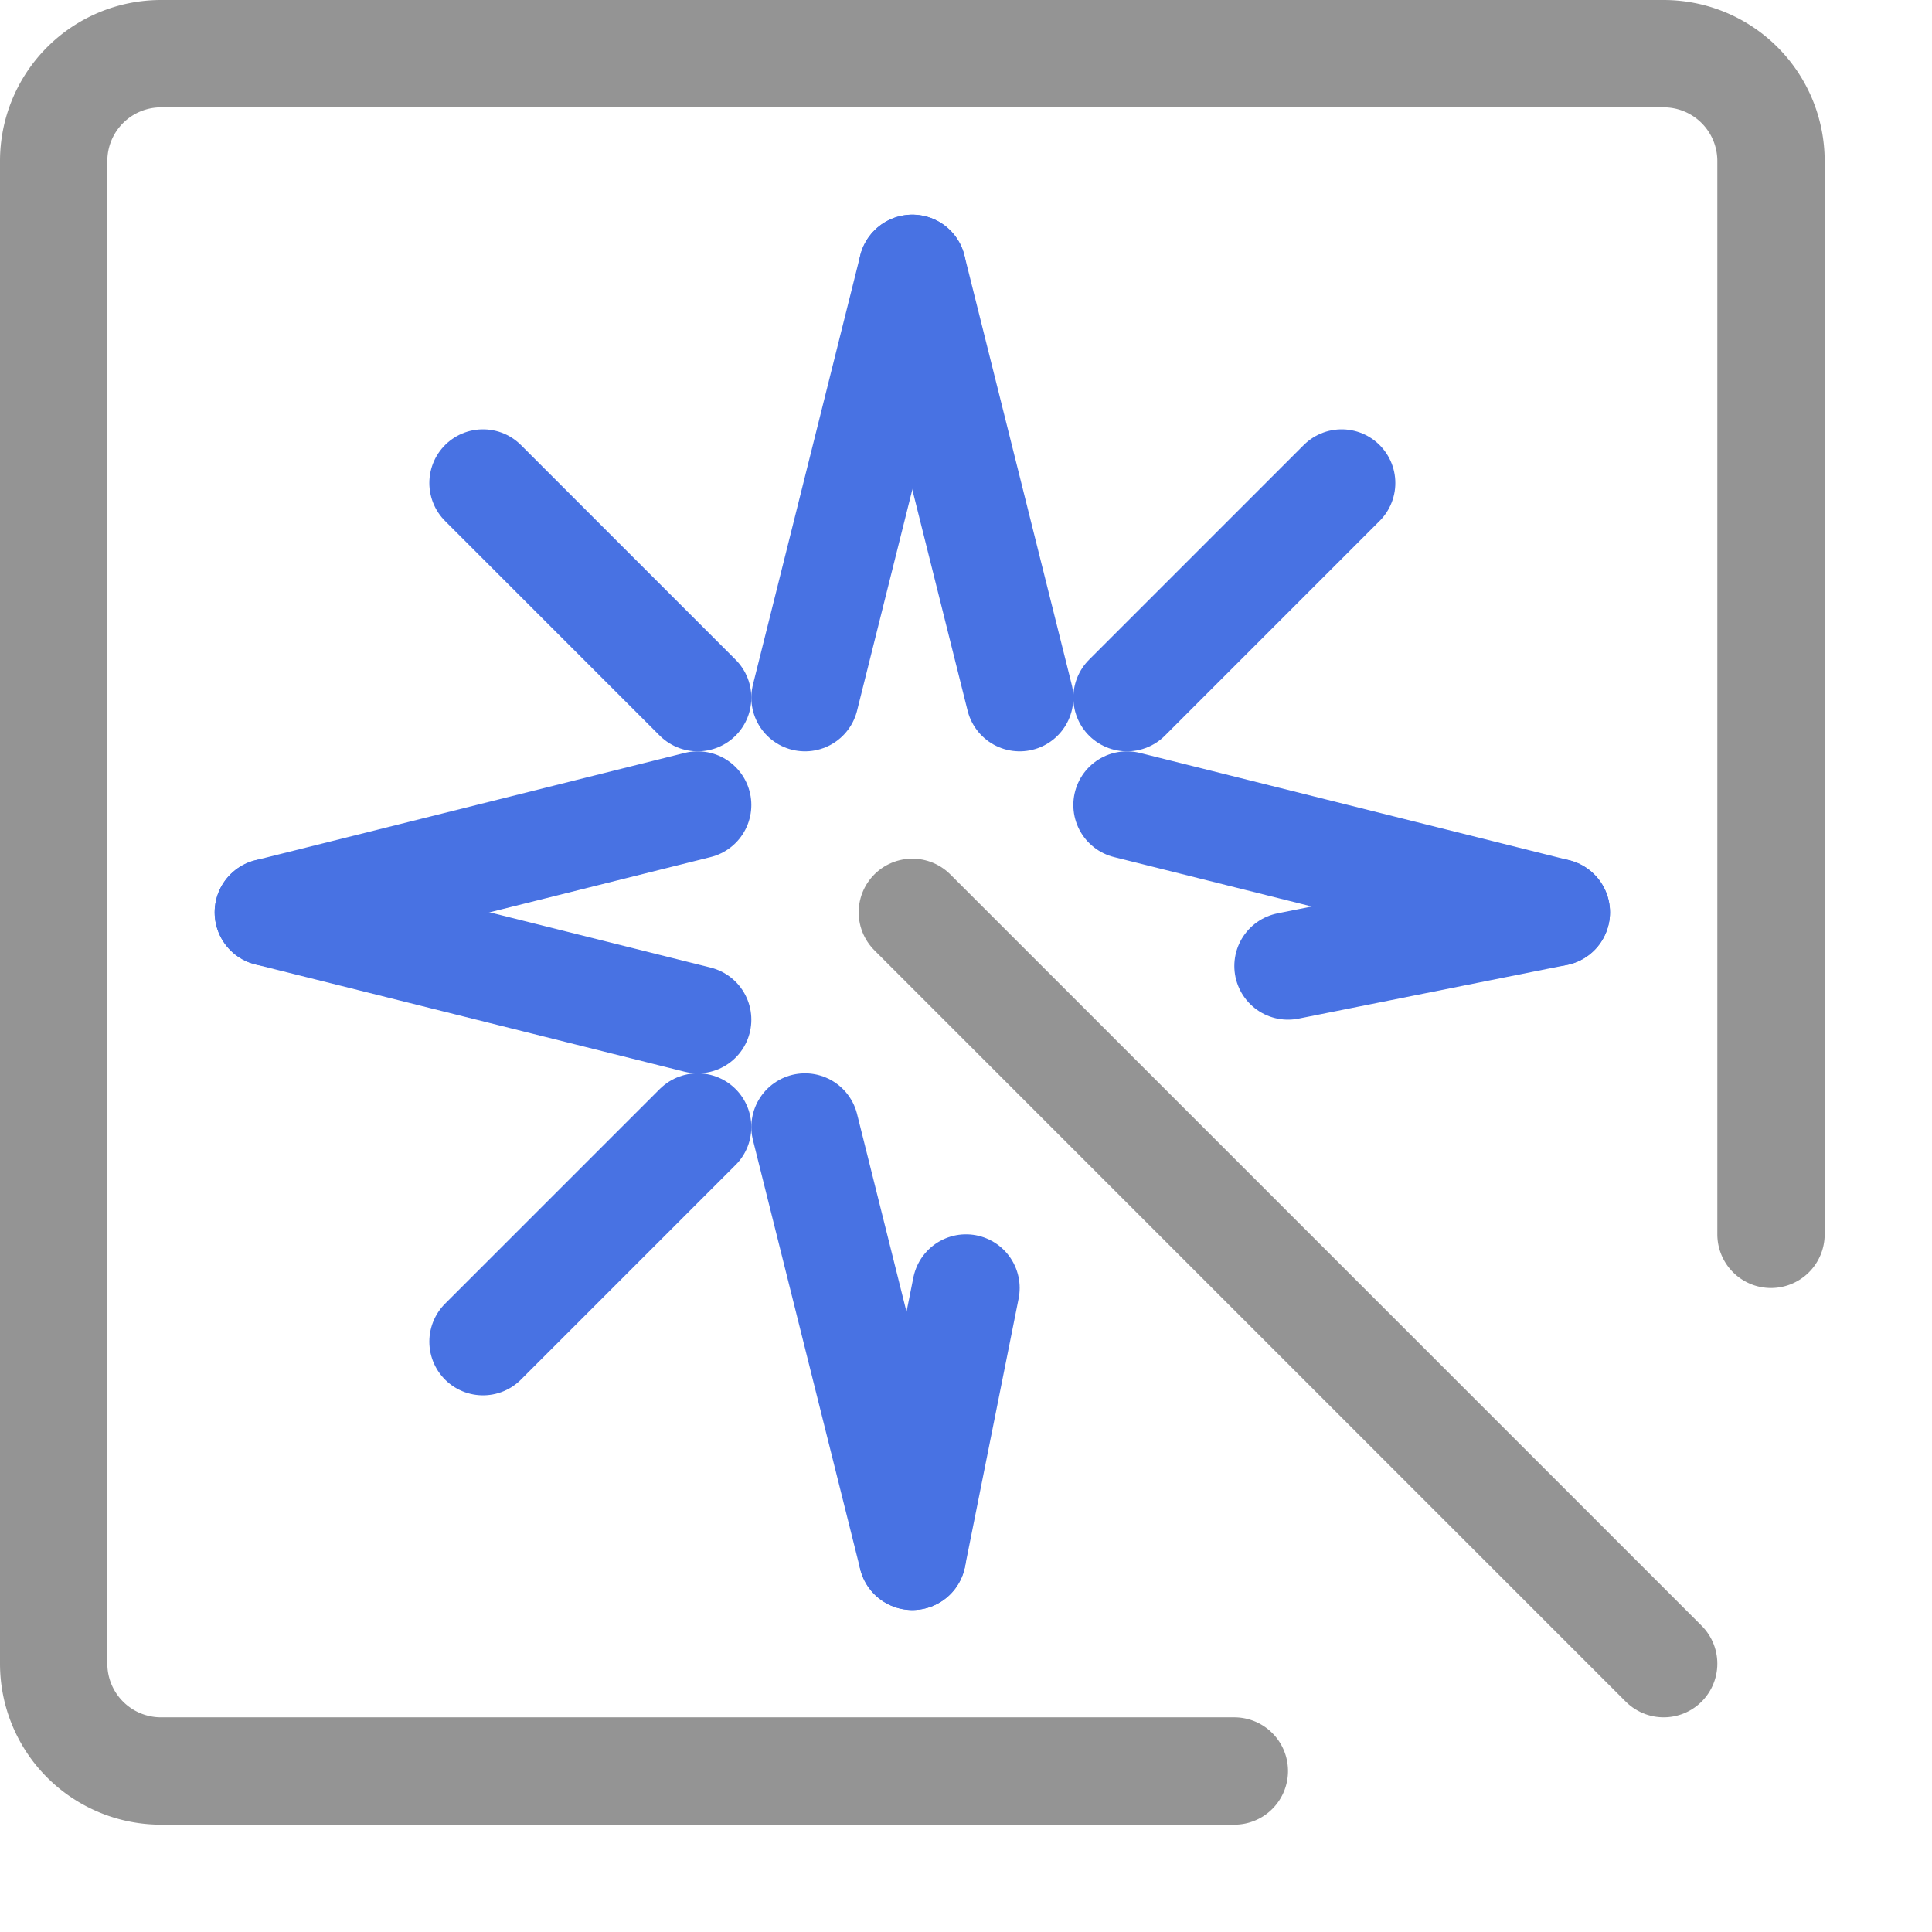 <svg xmlns="http://www.w3.org/2000/svg" width="18" height="18" viewBox="0 0 18 18"><line x1="8.5" y1="2.5" x2="7.5" y2="6.5" style="fill:none;stroke:#4872E3;stroke-linecap:round;stroke-linejoin:round"/><line x1="9.5" y1="6.5" x2="8.5" y2="2.5" style="fill:none;stroke:#4872E3;stroke-linecap:round;stroke-linejoin:round"/><line x1="2.5" y1="8.5" x2="6.5" y2="9.5" style="fill:none;stroke:#4872E3;stroke-linecap:round;stroke-linejoin:round"/><line x1="6.5" y1="7.5" x2="2.5" y2="8.5" style="fill:none;stroke:#4872E3;stroke-linecap:round;stroke-linejoin:round"/><line x1="14.5" y1="8.5" x2="10.5" y2="7.5" style="fill:none;stroke:#4872E3;stroke-linecap:round;stroke-linejoin:round"/><line x1="12" y1="9" x2="14.5" y2="8.5" style="fill:none;stroke:#4872E3;stroke-linecap:round;stroke-linejoin:round"/><line x1="8.5" y1="14.5" x2="9" y2="12" style="fill:none;stroke:#4872E3;stroke-linecap:round;stroke-linejoin:round"/><line x1="7.5" y1="10.5" x2="8.5" y2="14.5" style="fill:none;stroke:#4872E3;stroke-linecap:round;stroke-linejoin:round"/><line x1="6.5" y1="6.5" x2="4.5" y2="4.5" style="fill:none;stroke:#4872E3;stroke-linecap:round;stroke-linejoin:round"/><line x1="10.5" y1="6.5" x2="12.5" y2="4.5" style="fill:none;stroke:#4872E3;stroke-linecap:round;stroke-linejoin:round"/><line x1="6.5" y1="10.5" x2="4.5" y2="12.5" style="fill:none;stroke:#4872E3;stroke-linecap:round;stroke-linejoin:round"/><line x1="8.5" y1="8.5" x2="15.5" y2="15.5" style="fill:none;stroke:#949494;stroke-linecap:round;stroke-linejoin:round"/><path d="M16.5,11.5V1.5a1,1,0,0,0-1-1H1.5a1,1,0,0,0-1,1v14a1,1,0,0,0,1,1h10" style="fill:none;stroke:#949494;stroke-linecap:round;stroke-linejoin:round"/></svg>
